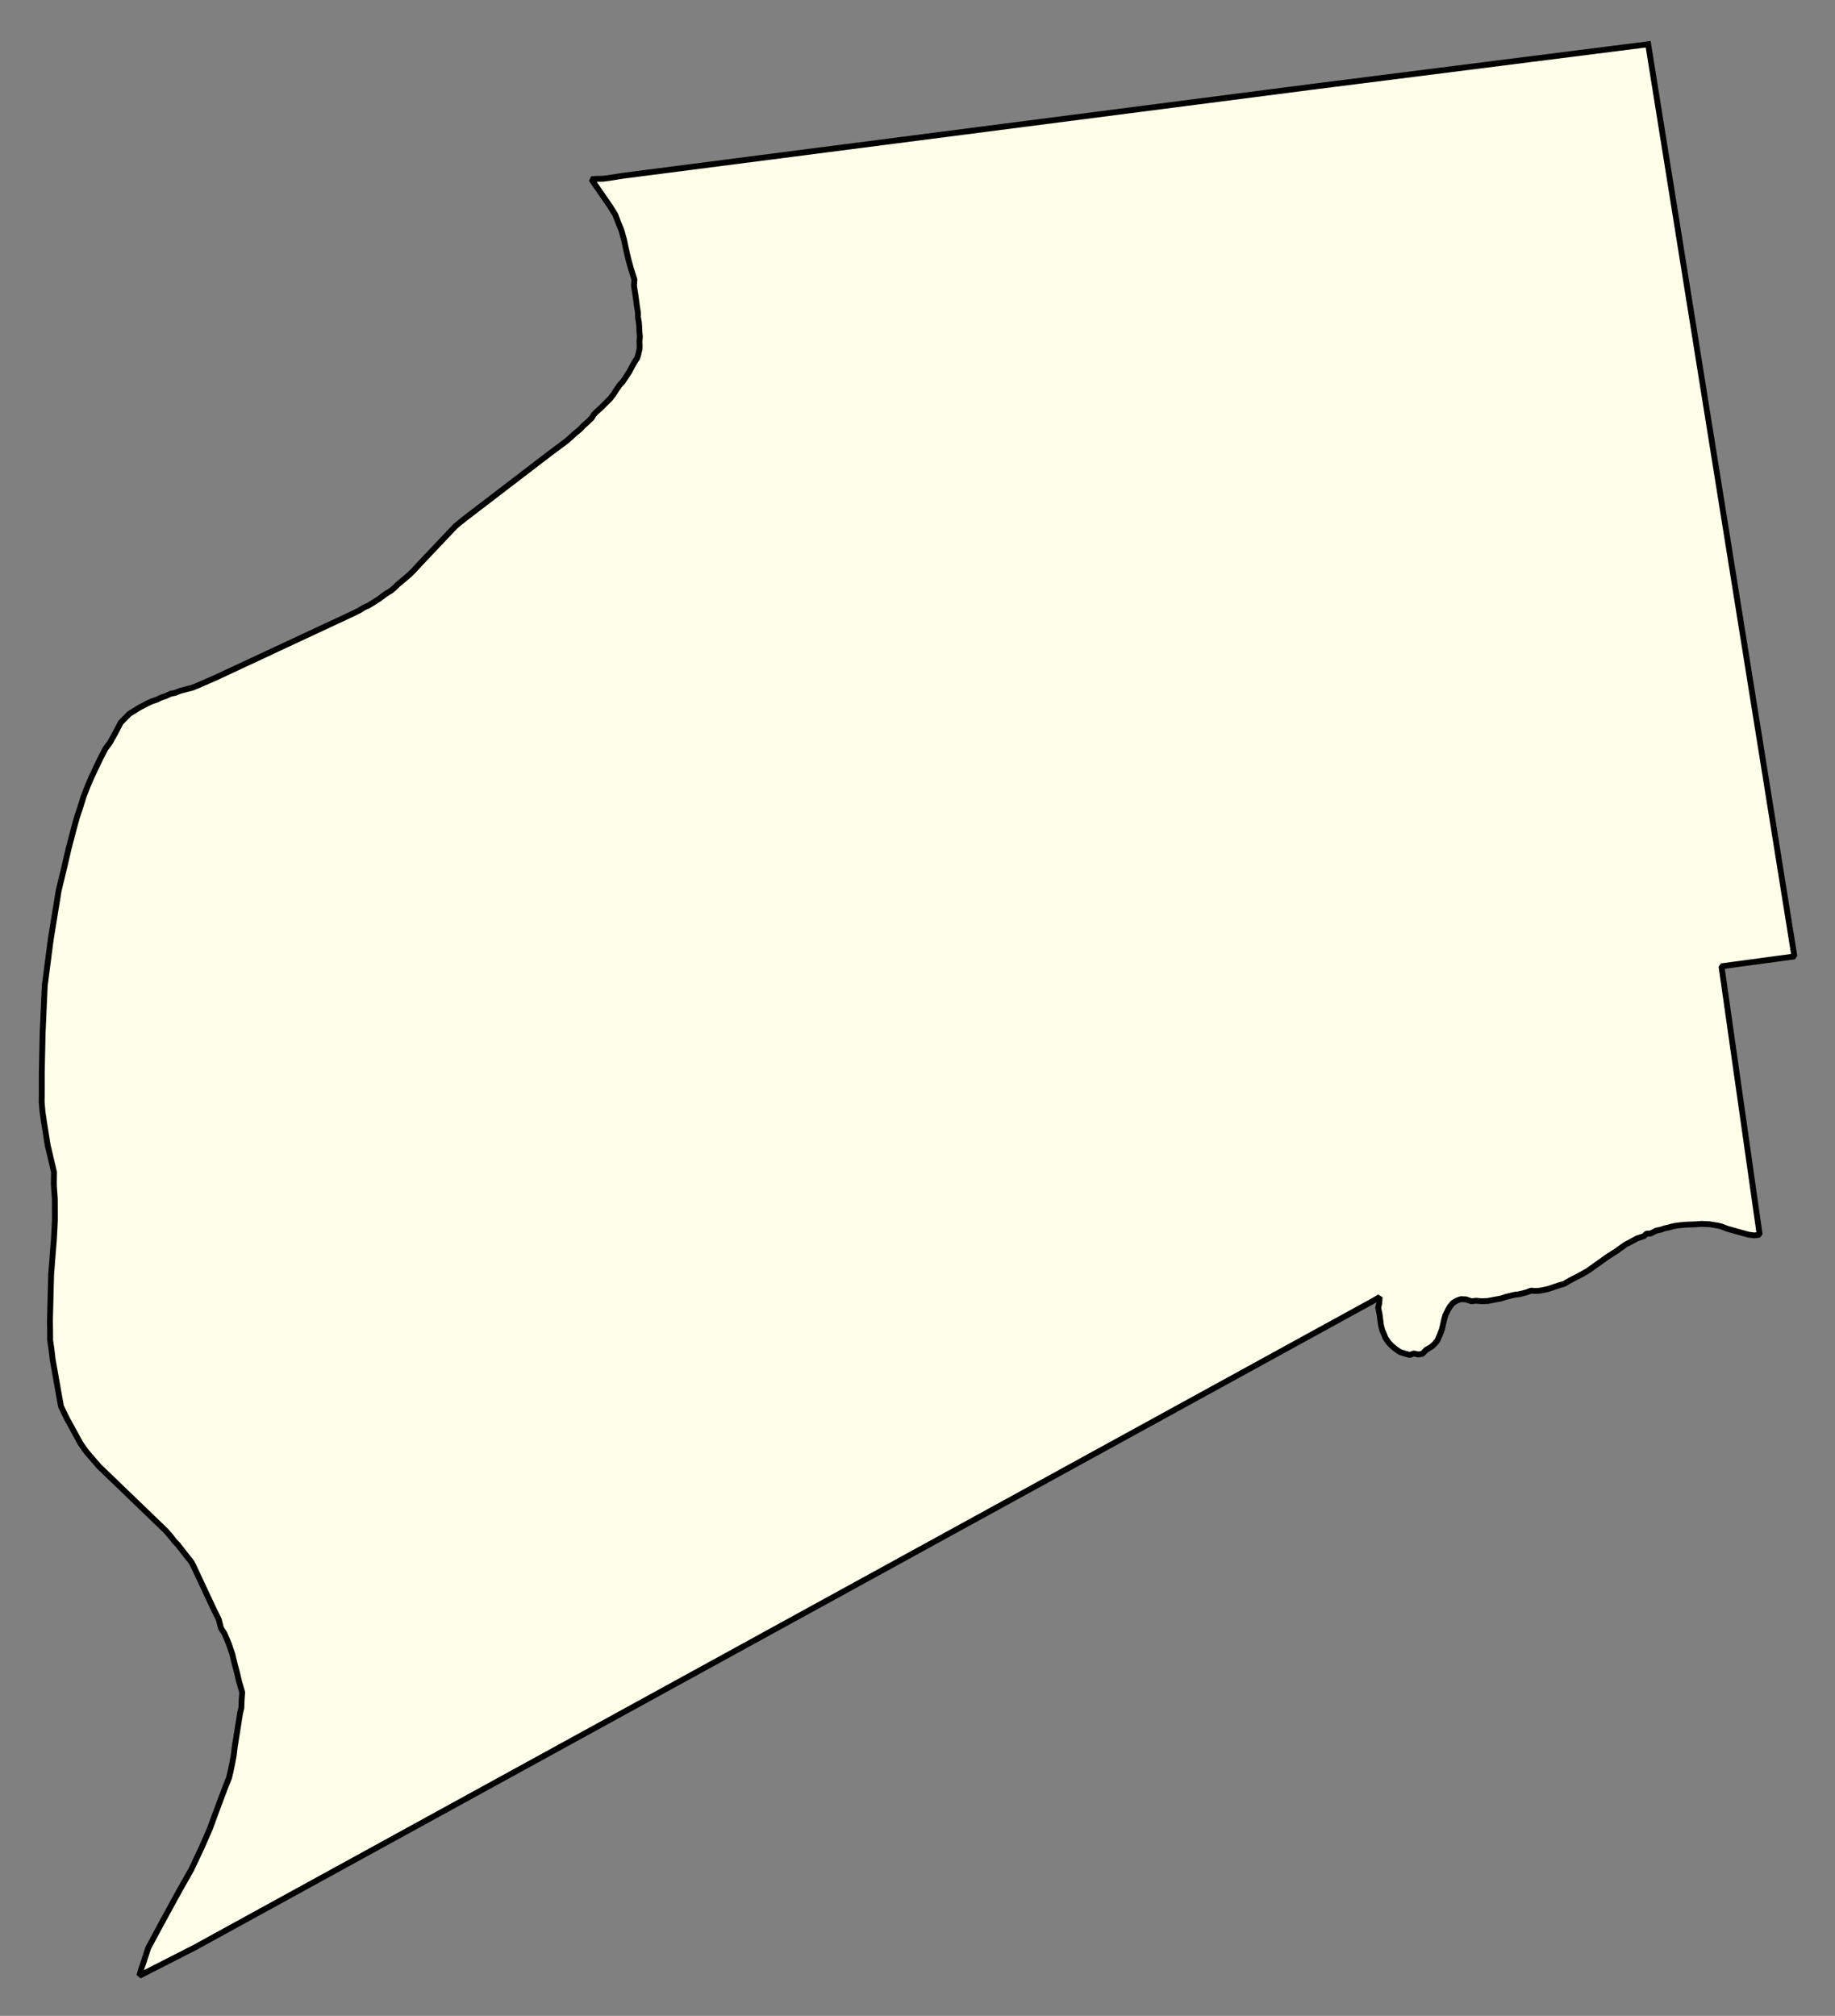 <svg xmlns="http://www.w3.org/2000/svg" role="img" viewBox="517.90 526.90 69.69 76.57"><rect x="517.90" y="526.90" width="69.69" height="76.57" fill="#808080" stroke="none"/><title>Chicopee</title><g id="g14955" fill="#fefee9" fill-opacity="1" fill-rule="evenodd" stroke="#000" stroke-linecap="square" stroke-linejoin="bevel" stroke-opacity="1" stroke-width=".098" transform="translate(-216.714 -21.7) scale(2.264)"><path id="path15669" fill-rule="evenodd" d="M 352.124,243.057 L 354.577,258.361 L 353.354,258.526 L 353.994,263.028 L 353.904,263.042 L 353.802,263.028 L 353.452,262.93 L 353.352,262.891 L 353.279,262.874 L 353.217,262.865 L 353.156,262.854 L 353.087,262.851 L 353.022,262.848 L 352.93,262.855 L 352.809,262.859 L 352.748,262.862 L 352.66,262.87 L 352.589,262.879 L 352.526,262.892 L 352.464,262.91 L 352.401,262.923 L 352.334,262.946 L 352.265,262.96 L 352.162,263.01 L 352.097,263.011 L 352.053,263.054 L 351.938,263.091 L 351.831,263.15 L 351.749,263.192 L 351.67,263.248 L 351.604,263.296 L 351.437,263.404 L 351.106,263.639 L 350.991,263.704 L 350.91,263.746 L 350.802,263.802 L 350.717,263.853 L 350.628,263.879 L 350.521,263.915 L 350.444,263.941 L 350.329,263.965 L 350.249,263.974 L 350.158,263.968 L 350.089,263.995 L 350.018,264.014 L 349.949,264.03 L 349.883,264.037 L 349.739,264.072 L 349.656,264.1 L 349.526,264.124 L 349.443,264.14 L 349.368,264.145 L 349.307,264.144 L 349.238,264.137 L 349.16,264.146 L 349.068,264.115 L 348.981,264.111 L 348.916,264.134 L 348.852,264.172 L 348.798,264.236 L 348.768,264.287 L 348.721,264.383 L 348.702,264.451 L 348.664,264.618 L 348.629,264.71 L 348.588,264.804 L 348.543,264.86 L 348.494,264.905 L 348.4,264.962 L 348.336,265.028 L 348.267,265.039 L 348.192,265.022 L 348.127,265.047 L 348.025,265.019 L 347.955,264.995 L 347.887,264.948 L 347.827,264.898 L 347.769,264.838 L 347.715,264.759 L 347.694,264.703 L 347.662,264.63 L 347.64,264.537 L 347.626,264.426 L 347.617,264.359 L 347.595,264.255 L 347.612,264.184 L 347.62,264.076 L 347.501,264.145 L 327.735,274.993 L 326.813,275.463 L 326.845,275.35 L 326.884,275.238 L 326.919,275.13 L 326.963,274.995 L 327.182,274.587 L 327.491,274.022 L 327.684,273.682 L 327.856,273.317 L 327.992,273.007 L 328.149,272.581 L 328.265,272.273 L 328.319,272.14 L 328.344,272.034 L 328.372,271.898 L 328.396,271.769 L 328.414,271.621 L 328.504,271.054 L 328.525,270.969 L 328.529,270.847 L 328.539,270.706 L 328.487,270.528 L 328.447,270.358 L 328.408,270.214 L 328.373,270.066 L 328.313,269.89 L 328.241,269.721 L 328.183,269.63 L 328.145,269.482 L 328.063,269.317 L 327.727,268.599 L 327.687,268.521 L 327.612,268.427 L 327.567,268.37 L 327.506,268.292 L 327.46,268.232 L 327.402,268.172 L 327.35,268.104 L 327.259,267.998 L 326.139,266.919 L 325.991,266.748 L 325.931,266.678 L 325.885,266.616 L 325.823,266.525 L 325.599,266.116 L 325.5,265.912 L 325.471,265.754 L 325.359,265.119 L 325.34,264.958 L 325.317,264.796 L 325.317,264.655 L 325.314,264.472 L 325.334,263.695 L 325.382,263.084 L 325.397,262.783 L 325.396,262.429 L 325.383,262.253 L 325.379,262.175 L 325.382,261.978 L 325.276,261.53 L 325.215,261.144 L 325.19,260.974 L 325.175,260.803 L 325.177,260.681 L 325.177,260.311 L 325.191,259.654 L 325.227,258.85 L 325.327,258.077 L 325.46,257.257 L 325.554,256.867 L 325.628,256.547 L 325.73,256.159 L 325.766,256.03 L 325.821,255.864 L 325.877,255.683 L 325.949,255.496 L 326.012,255.351 L 326.089,255.187 L 326.162,255.035 L 326.244,254.877 L 326.32,254.774 L 326.363,254.698 L 326.417,254.599 L 326.448,254.54 L 326.502,254.436 L 326.557,254.38 L 326.602,254.335 L 326.644,254.292 L 326.693,254.261 L 326.763,254.218 L 326.818,254.183 L 326.875,254.155 L 326.943,254.118 L 327.017,254.083 L 327.113,254.051 L 327.177,254.019 L 327.257,253.992 L 327.339,253.953 L 327.411,253.94 L 327.493,253.907 L 327.607,253.876 L 327.701,253.853 L 327.785,253.819 L 328.078,253.691 L 330.377,252.618 L 330.506,252.554 L 330.587,252.504 L 330.655,252.475 L 330.746,252.419 L 330.838,252.36 L 330.945,252.279 L 331.029,252.229 L 331.089,252.18 L 331.147,252.122 L 331.217,252.064 L 331.291,252.001 L 331.344,251.956 L 331.403,251.898 L 331.449,251.849 L 331.533,251.758 L 332.044,251.218 L 332.118,251.141 L 332.182,251.087 L 332.292,251 L 333.689,249.93 L 333.984,249.71 L 334.124,249.584 L 334.21,249.513 L 334.264,249.455 L 334.33,249.397 L 334.404,249.325 L 334.438,249.268 L 334.482,249.224 L 334.566,249.148 L 334.646,249.067 L 334.709,249.005 L 334.777,248.917 L 334.811,248.861 L 334.876,248.767 L 334.92,248.722 L 334.974,248.641 L 335.033,248.551 L 335.086,248.451 L 335.126,248.379 L 335.165,248.322 L 335.183,248.262 L 335.205,248.166 L 335.206,248.107 L 335.203,248.044 L 335.21,247.965 L 335.202,247.88 L 335.199,247.791 L 335.193,247.724 L 335.178,247.637 L 335.178,247.559 L 335.162,247.46 L 335.137,247.276 L 335.111,247.109 L 335.118,247.004 L 335.056,246.808 L 335.014,246.654 L 334.975,246.484 L 334.943,246.33 L 334.9,246.178 L 334.841,246.033 L 334.798,245.918 L 334.708,245.773 L 334.437,245.381 L 334.396,245.322 L 334.476,245.315 L 334.596,245.313 L 334.699,245.299 L 334.929,245.263 L 346.486,243.771 L 352.124,243.057"/></g></svg>